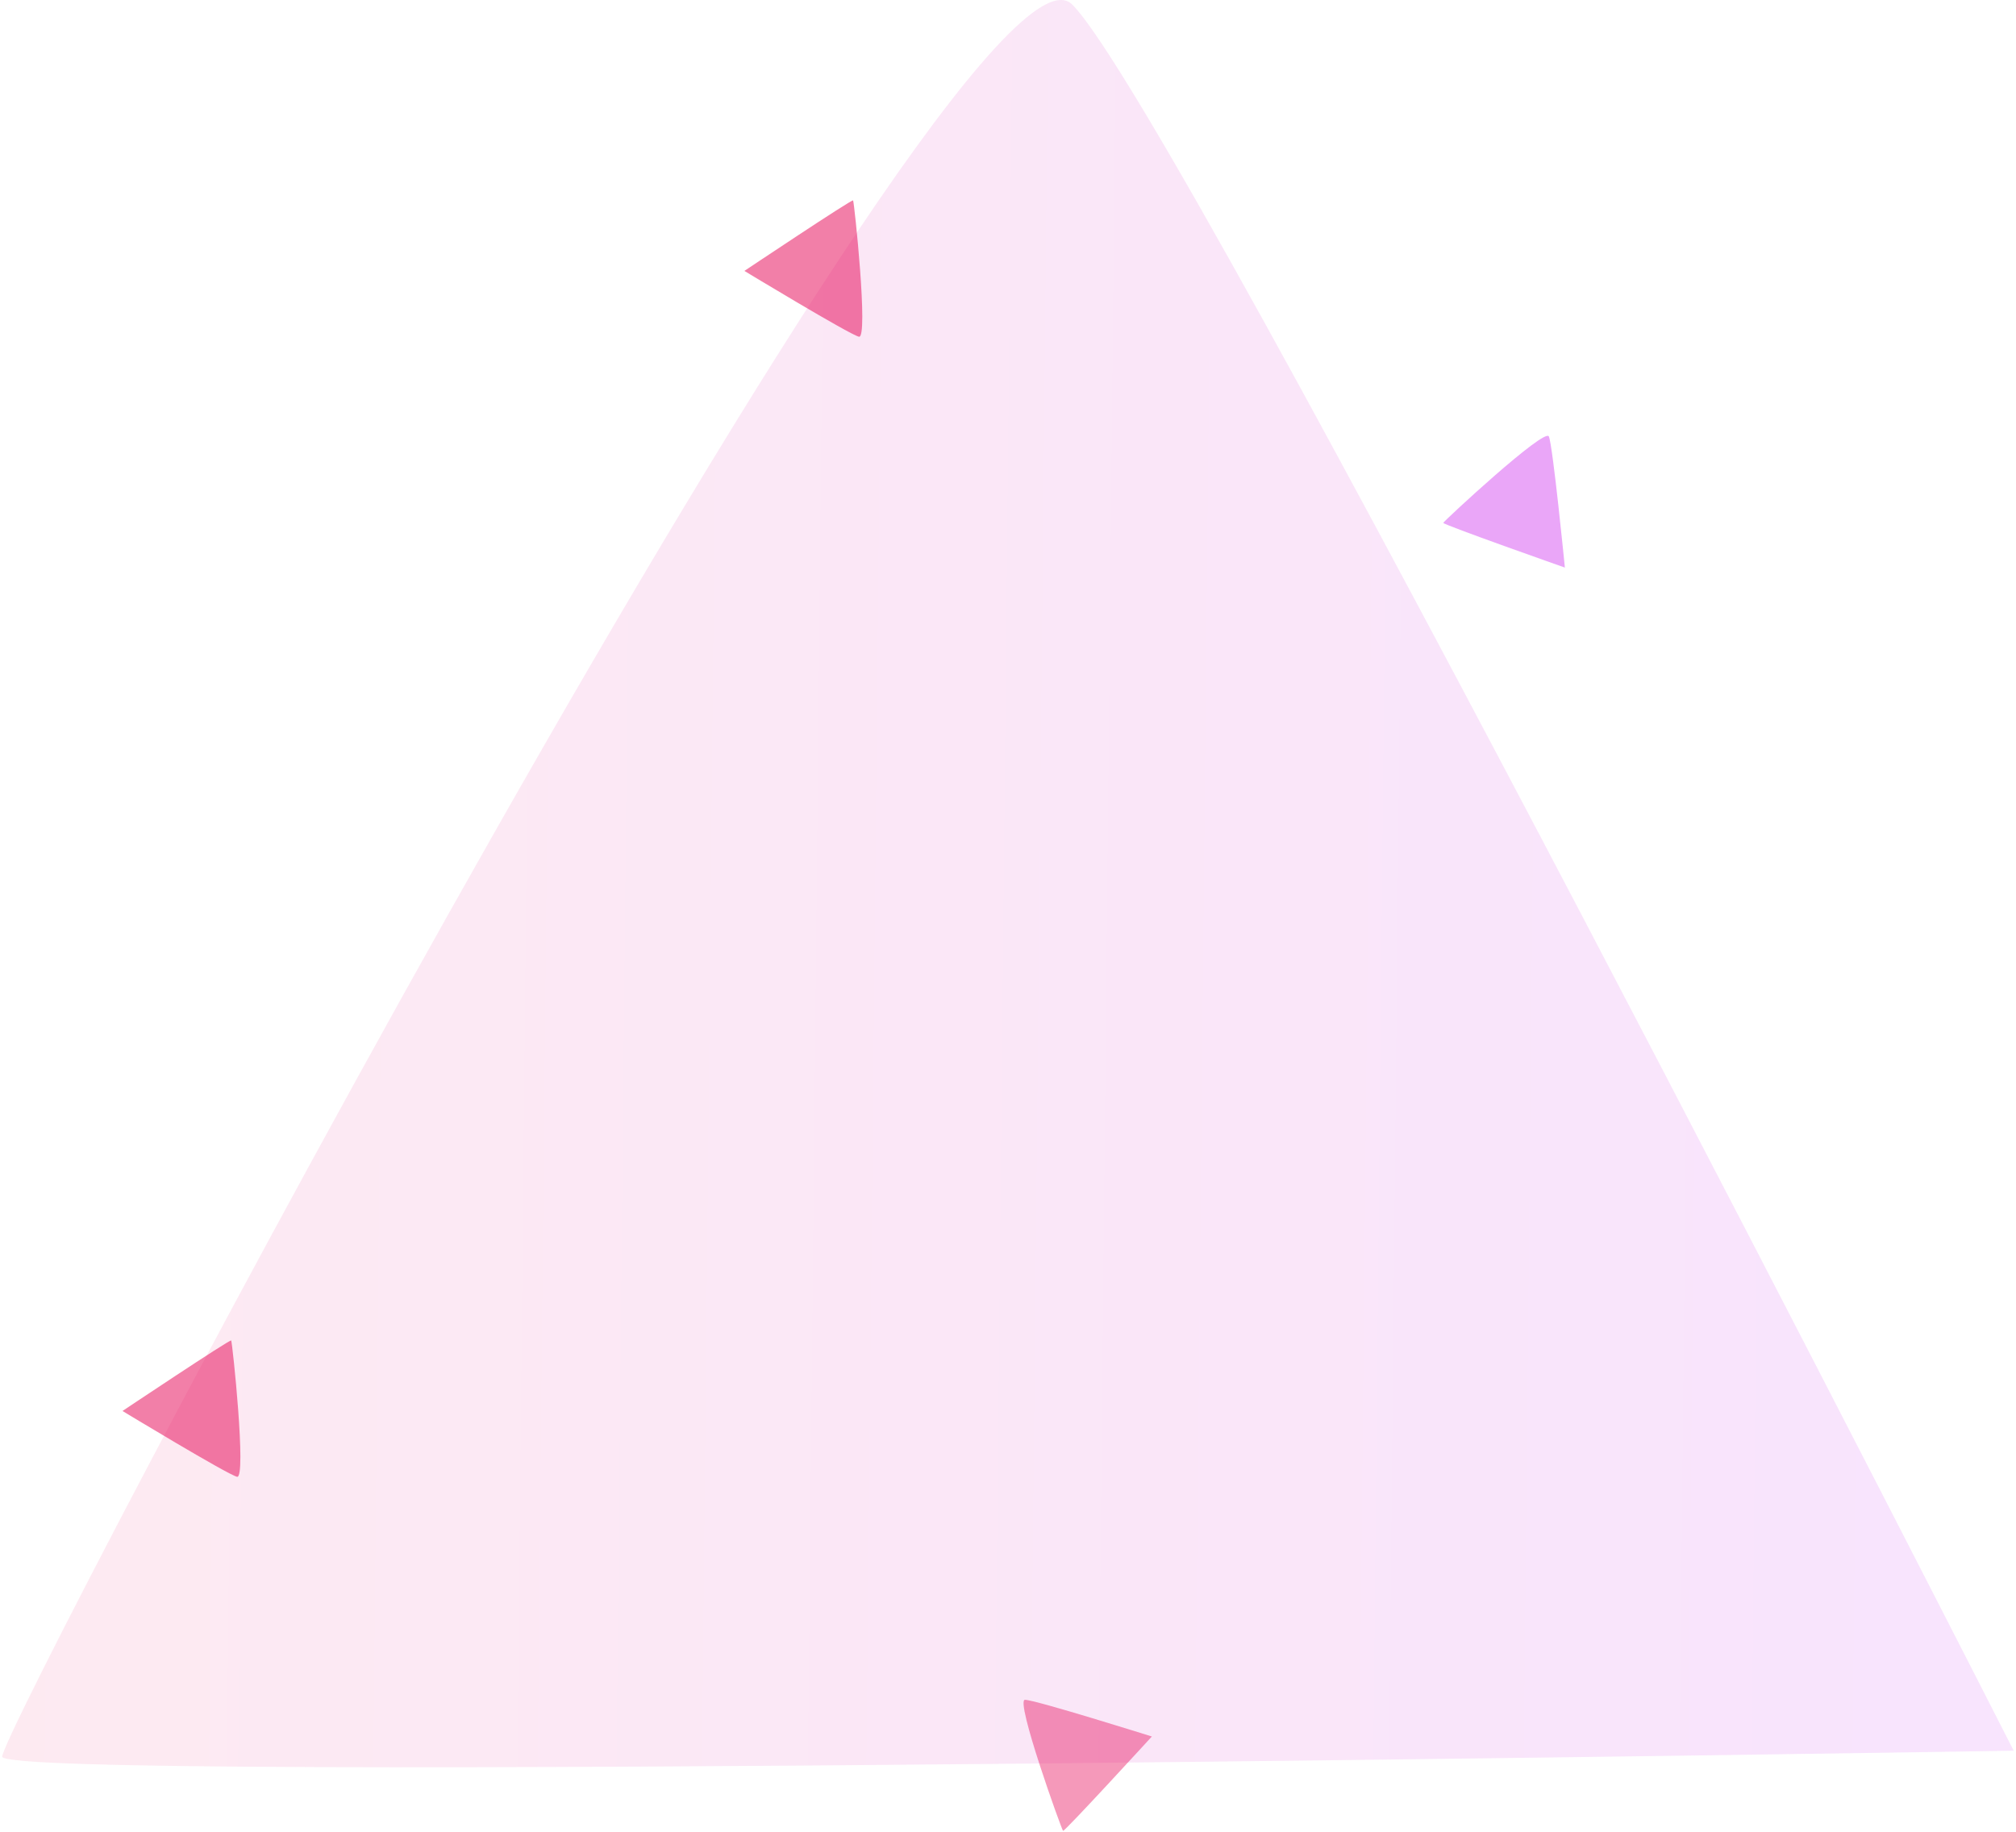 <svg xmlns="http://www.w3.org/2000/svg" fill="none" viewBox="0 0 778 707" width="778" height="707">
  <path fill="url(#paint0_linear)" d="M.851 677.995c-1.05-10.36 371.416-718.02 412.976-676.213 41.561 41.807 363.281 673.886 363.281 673.886S1.901 688.355.851 677.995z" opacity=".12"/>
  <path fill="#E60053" transform="translate(280)" d="M130.244 706.59c-.552-.43-18.573-50.551-14.692-50.562 3.88-.012 48.966 14.157 48.966 14.157s-33.722 36.834-34.274 36.405z" opacity=".4"/>
  <path fill="#CA21EE" transform="translate(0 -120)" d="M556.979 321.795c.179-.676 39.221-36.906 40.752-33.34 1.532 3.565 6.176 50.596 6.176 50.596s-47.107-16.579-46.928-17.256z" opacity=".4"/>
  <path fill="#E60053" transform="translate(-140 390)" d="M229.221 127.348c.434.549 6.02 53.517 2.248 52.606-3.772-.912-44.196-25.396-44.196-25.396s41.514-27.758 41.948-27.21z" opacity=".5"/>
  <path fill="#E60053" transform="translate(100 -50)" d="M229.221 127.348c.434.549 6.02 53.517 2.248 52.606-3.772-.912-44.196-25.396-44.196-25.396s41.514-27.758 41.948-27.21z" opacity=".5"/>
  <defs>
    <linearGradient id="paint0_linear" x1="0" x2="753.366" y1="244.564" y2="252.137" gradientUnits="userSpaceOnUse">
      <stop stop-color="#F3568F"/>
      <stop offset="1" stop-color="#C81EF2"/>
    </linearGradient>
  </defs>
</svg>
